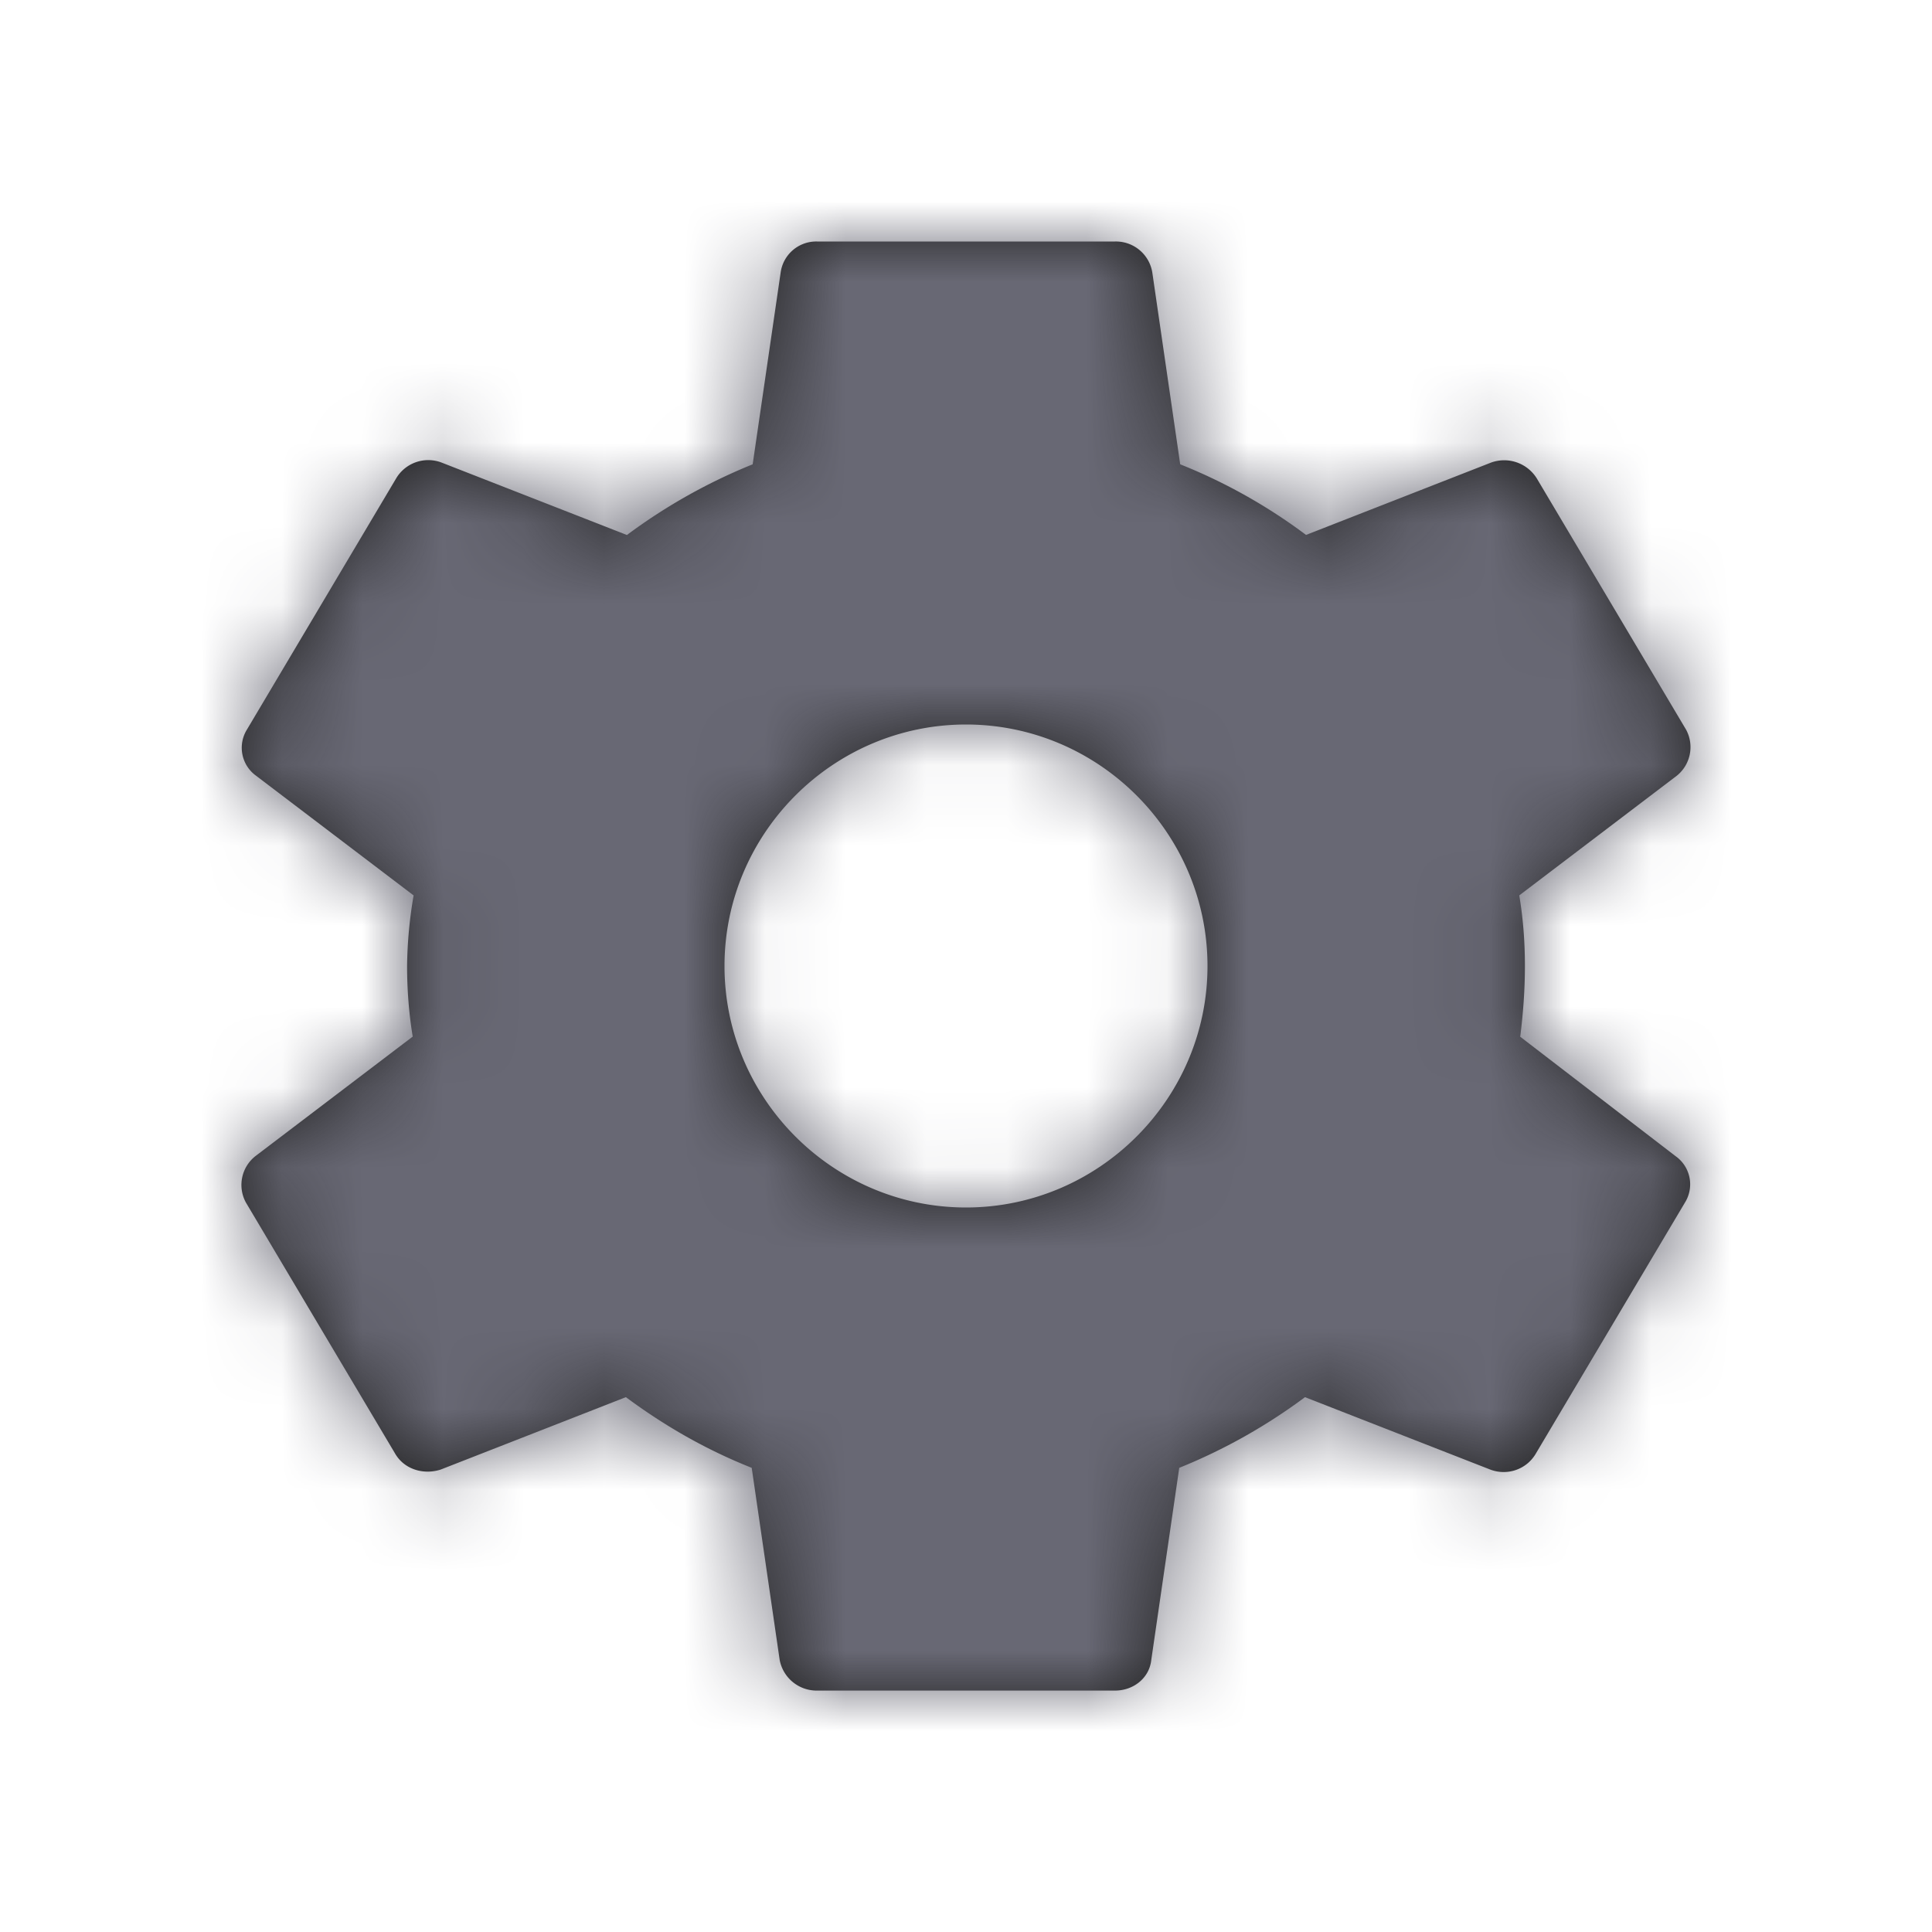 <svg xmlns="http://www.w3.org/2000/svg" xmlns:xlink="http://www.w3.org/1999/xlink" width="24" height="24" viewBox="0 0 24 24">
    <defs>
        <path id="a" d="M18.885 12.877c.035-.28.058-.573.058-.877 0-.304-.023-.596-.07-.877l1.956-1.486a.456.456 0 0 0 .116-.573l-1.852-3.117a.477.477 0 0 0-.567-.202l-2.302.9a6.83 6.83 0 0 0-1.563-.877l-.347-2.385A.458.458 0 0 0 13.851 3H10.15a.446.446 0 0 0-.452.382L9.35 5.768a7.012 7.012 0 0 0-1.562.878l-2.303-.9a.464.464 0 0 0-.567.202L3.067 9.064a.428.428 0 0 0 .115.573l1.956 1.486a5.502 5.502 0 0 0-.081.877c0 .293.023.596.07.877L3.17 14.364a.456.456 0 0 0-.116.573l1.852 3.116c.115.203.358.27.567.203l2.302-.9c.486.36.995.652 1.563.878l.347 2.384a.467.467 0 0 0 .463.383h3.702c.232 0 .429-.157.452-.383l.347-2.384a7.012 7.012 0 0 0 1.562-.878l2.303.9c.208.079.451 0 .567-.203l1.851-3.116a.428.428 0 0 0-.115-.573l-1.933-1.486zM12 15c-1.65 0-3-1.35-3-3s1.35-3 3-3 3 1.35 3 3-1.35 3-3 3z"/>
    </defs>
    <g fill="none" fill-rule="evenodd">
        <g>
            <path d="M0 0h24v24H0z"/>
            <mask id="b" fill="#fff">
                <use xlink:href="#a"/>
            </mask>
            <use fill="#222" fill-rule="nonzero" xlink:href="#a"/>
            <path fill="#686874" d="M0 0h24v24H0z" mask="url(#b)"/>
        </g>
    </g>
</svg>

